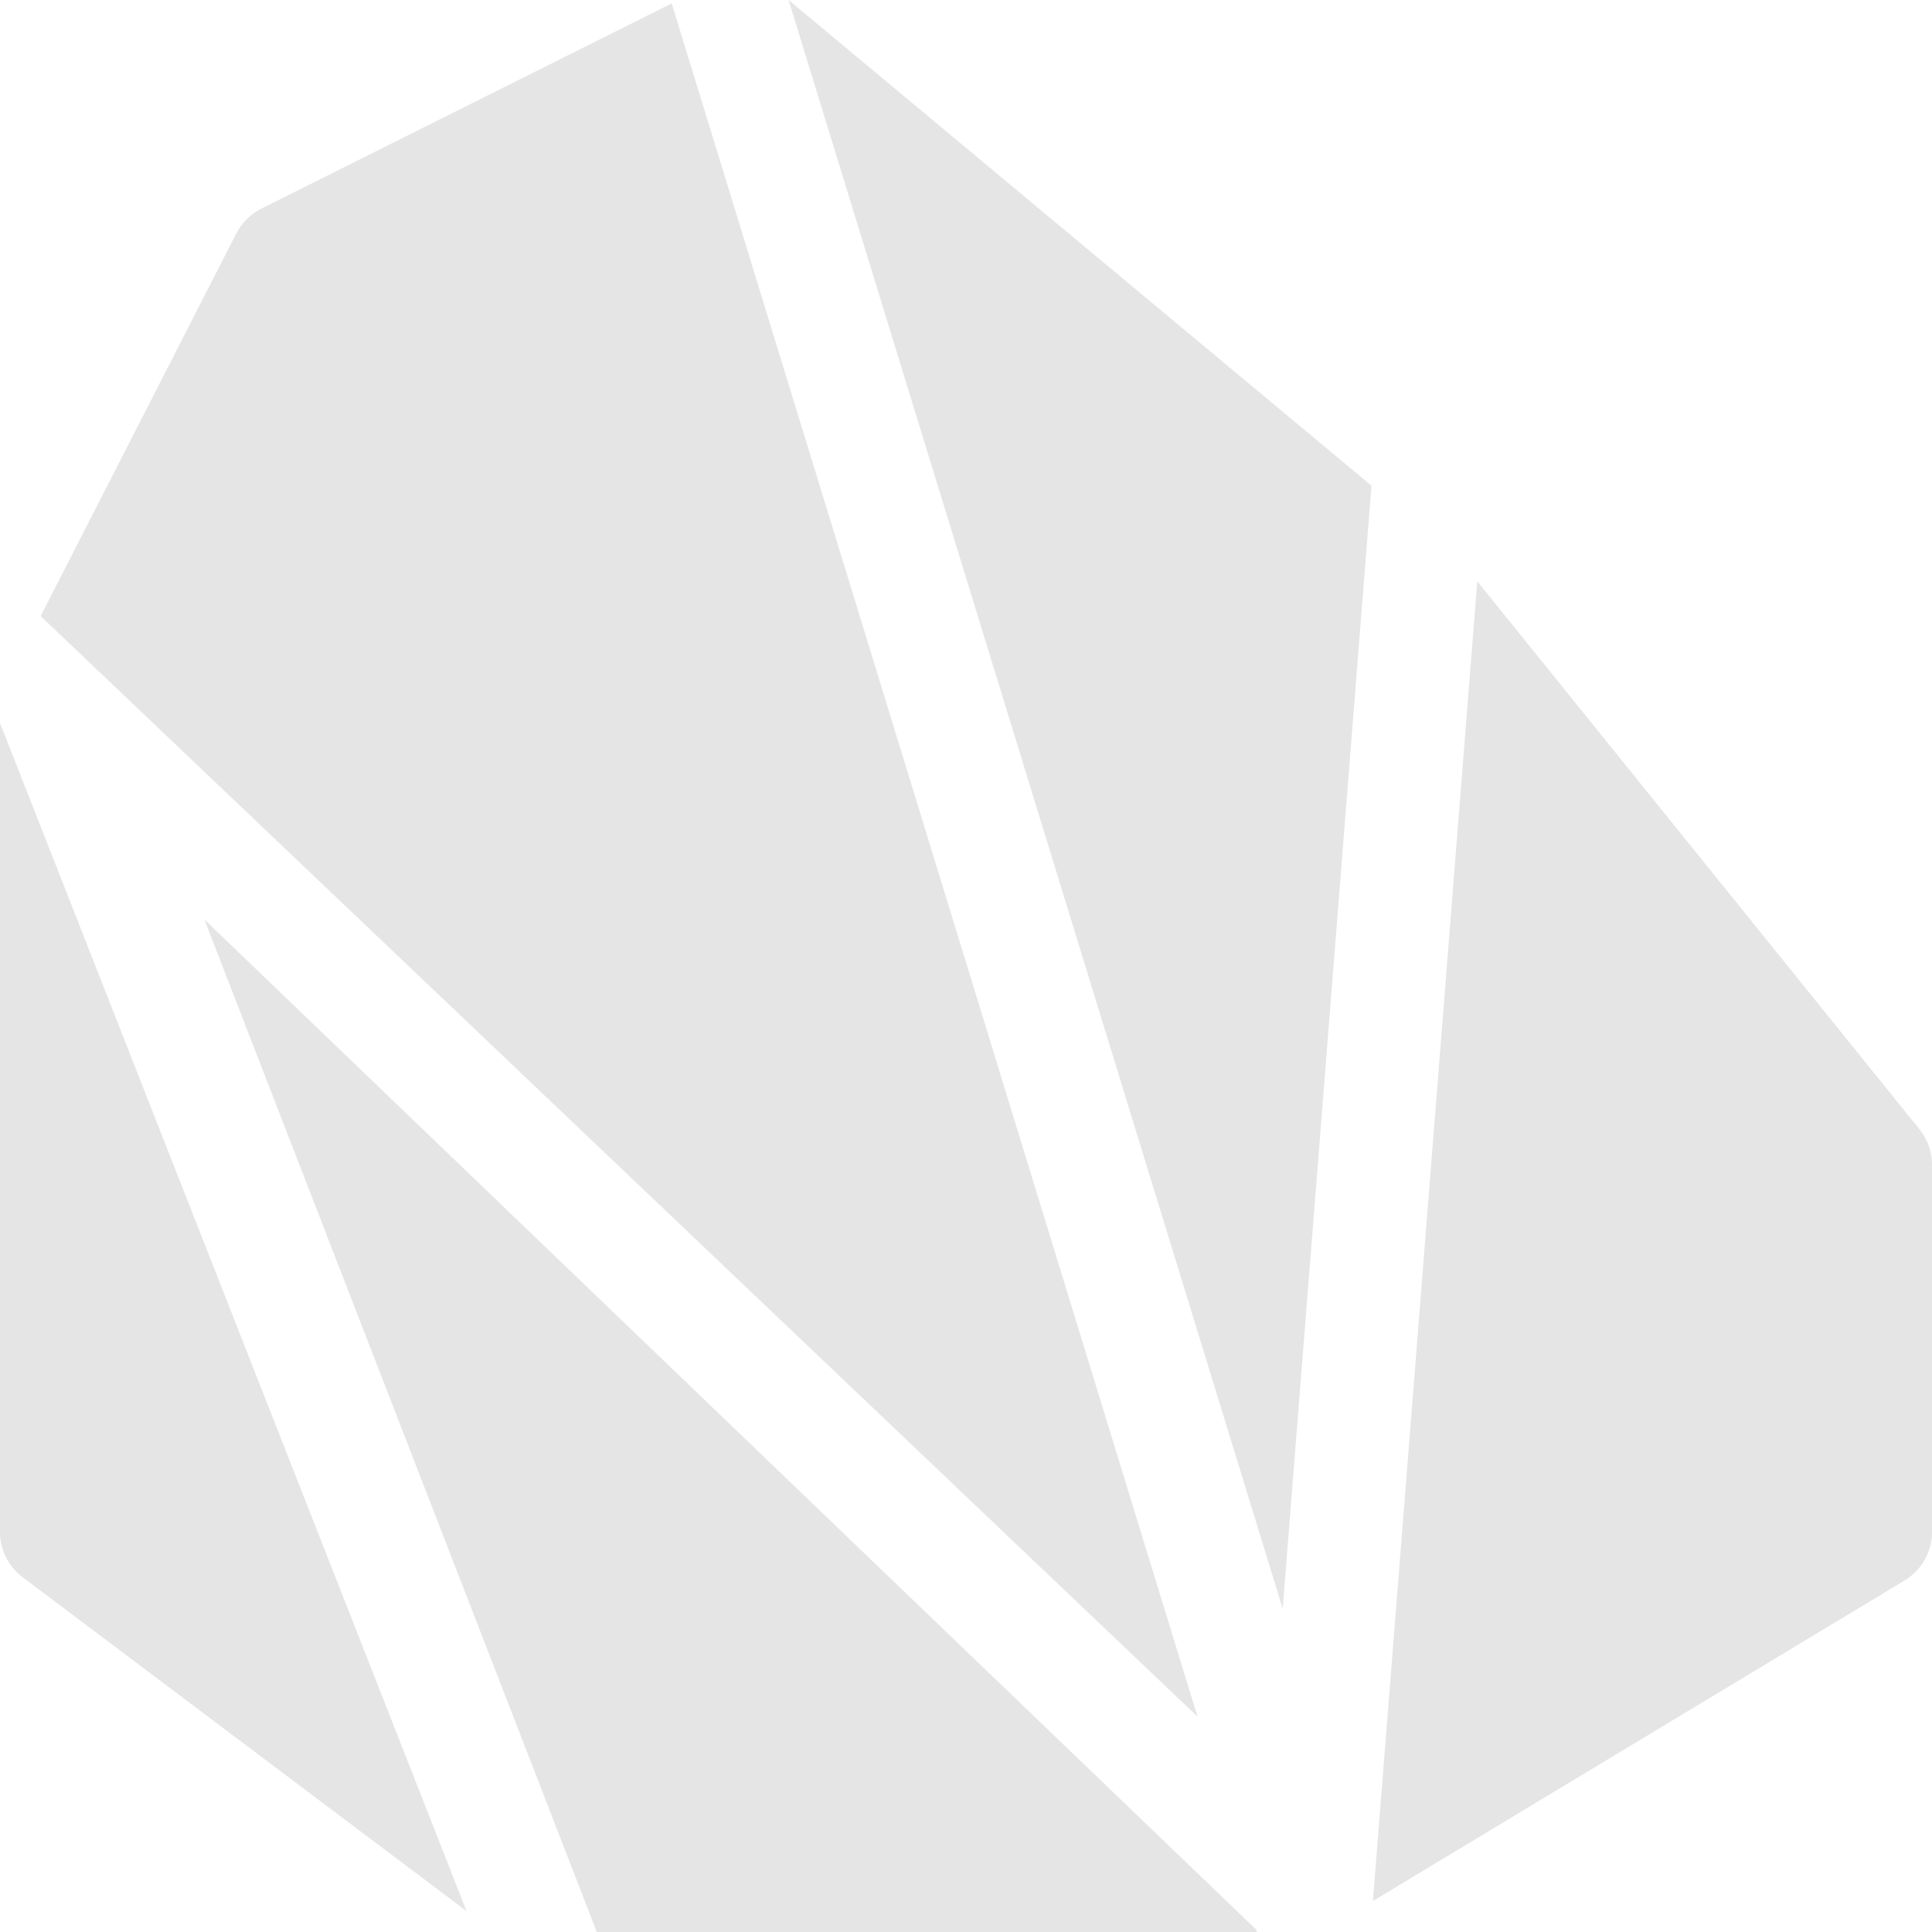 <svg xmlns="http://www.w3.org/2000/svg" width="52" height="52" viewBox="0 0 52 52"><g><g><path fill="#e5e5e5" d="M12.557 51.438L.61 42.452A1.523 1.523 0 0 1 0 41.234V19.458zm24.357-38.365l-2.39 30.224L21.225 0zM52 31.353v9.88c0 .536-.281 1.032-.74 1.307l-14.308 8.626 2.809-35.52L51.667 30.4c.215.27.333.605.333.952zm-19.769 14.85L1.094 16.582 6.348 6.308a1.56 1.56 0 0 1 .7-.7L18.079.092zm1.6 5.797H16.063L5.5 24.747l28.312 27.19z"/></g></g></svg>